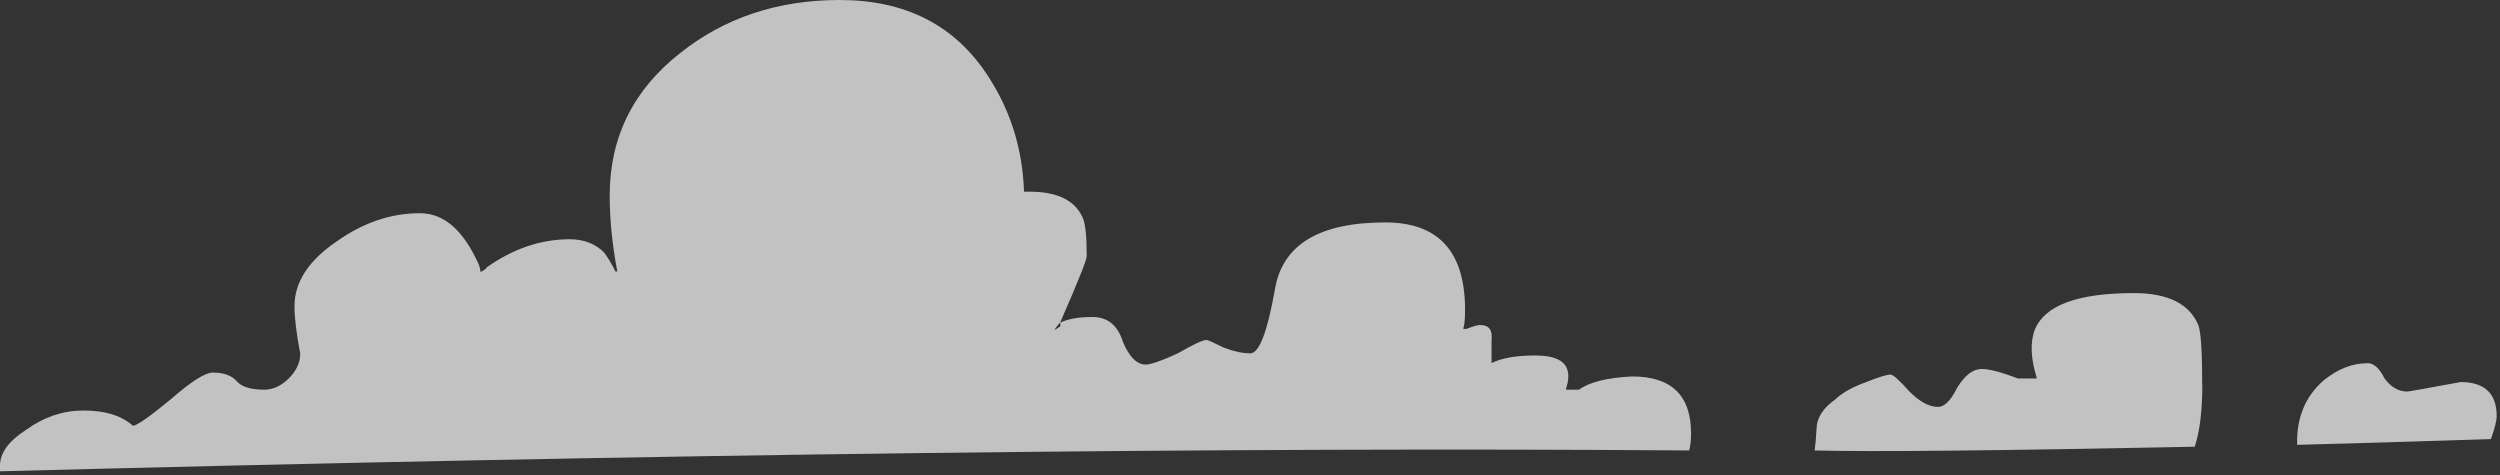 <svg width="484" height="92" viewBox="0 0 484 92" fill="none" xmlns="http://www.w3.org/2000/svg">
<rect x="0" y="0" width="484" height="92" fill="#333333" stroke="none"/>
<path opacity="0.7" d="M94.165 51.958C93.855 52.191 93.492 52.423 93.052 52.682C93 52.165 92.871 51.673 92.69 51.208C89.738 44.587 85.958 41.277 81.298 41.277C75.653 41.277 70.268 43.113 65.116 46.785C59.73 50.458 57.012 54.622 57.012 59.277C57.012 61.475 57.374 64.553 58.125 68.458C58.125 70.165 57.4 71.769 55.925 73.243C54.449 74.717 52.869 75.441 51.135 75.441C48.675 75.441 46.966 74.95 45.982 73.967C44.998 72.751 43.419 72.131 41.193 72.131C39.717 72.131 37.024 73.838 33.089 77.277C28.92 80.717 26.461 82.424 25.736 82.424C23.535 80.458 20.35 79.476 16.182 79.476C12.246 79.476 8.57 80.691 5.152 83.148C1.709 85.346 0 87.674 0 90.131V91.243C128.937 87.881 237.938 86.536 327.029 87.209C327.262 86.303 327.391 85.217 327.391 83.898C327.391 76.553 323.585 72.881 315.999 72.881C311.106 73.113 307.662 73.993 305.695 75.441H303.131C303.623 73.967 303.753 72.751 303.494 71.769C303.002 69.803 300.931 68.82 297.228 68.82C293.526 68.82 290.73 69.312 288.762 70.294V65.872C288.995 63.906 288.27 62.924 286.561 62.924C286.069 62.924 285.215 63.156 283.998 63.648C283.765 63.7 283.506 63.7 283.273 63.648C283.506 63.079 283.635 61.837 283.635 59.975C283.635 48.699 278.483 43.061 268.179 43.061C255.414 43.061 248.32 47.354 246.844 55.915C245.369 64.243 243.789 68.406 242.055 68.406C240.579 68.406 238.87 68.044 236.902 67.294C234.935 66.312 233.847 65.82 233.588 65.82C232.863 65.82 231.025 66.674 228.073 68.381C224.889 69.855 222.792 70.579 221.808 70.579C220.099 70.579 218.623 69.105 217.381 66.156C216.397 62.975 214.429 61.372 211.503 61.372C208.811 61.372 206.739 61.734 205.238 62.484C205.315 62.768 205.315 63.001 205.238 63.208L204.124 63.932C204.435 63.389 204.798 62.898 205.238 62.458C208.681 54.596 210.39 50.303 210.39 49.604C210.39 45.932 210.157 43.475 209.665 42.259C208.189 38.82 204.772 37.113 199.36 37.113H198.247C197.988 28.889 195.658 21.414 191.257 14.69C184.887 4.888 175.308 0 162.569 0C150.556 0 140.251 3.44 131.656 10.293C122.594 17.405 118.037 26.587 118.037 37.863C118.037 42.518 118.529 47.406 119.513 52.553H119.15C118.425 51.079 117.674 49.863 116.949 48.88C115.241 47.173 113.014 46.32 110.321 46.32C104.677 46.32 99.292 48.156 94.139 51.829M426.346 74.381C426.346 68.251 426.113 64.45 425.622 63.001C423.913 58.837 419.744 56.742 413.116 56.742C402.32 56.742 395.95 59.07 393.983 63.725C392.999 66.182 393.128 69.363 394.345 73.269H390.669C387.484 72.053 385.154 71.432 383.678 71.432C381.969 71.432 380.364 72.648 378.888 75.105C377.671 77.562 376.429 78.777 375.212 78.777C373.503 78.777 371.665 77.795 369.697 75.829C367.729 73.631 366.512 72.519 366.021 72.519C365.296 72.519 363.69 73.01 361.231 73.993C358.538 74.975 356.57 76.088 355.353 77.303C352.894 79.01 351.677 80.976 351.677 83.174C351.573 85.01 351.444 86.355 351.314 87.209C362.111 87.493 386.63 87.26 424.897 86.484C425.88 83.562 426.372 79.501 426.372 74.355M458.348 70.32C455.396 70.32 452.574 71.432 449.881 73.631C446.308 76.734 444.574 80.898 444.729 86.122C456.276 85.812 468.782 85.45 482.245 85.01C482.97 82.941 483.358 81.467 483.358 80.588C483.358 76.165 481.028 73.967 476.368 73.967C469.74 75.182 466.322 75.803 466.063 75.803C464.354 75.803 462.879 74.95 461.636 73.243C460.652 71.277 459.539 70.294 458.322 70.294L458.348 70.32Z" fill="white"/>
</svg>
